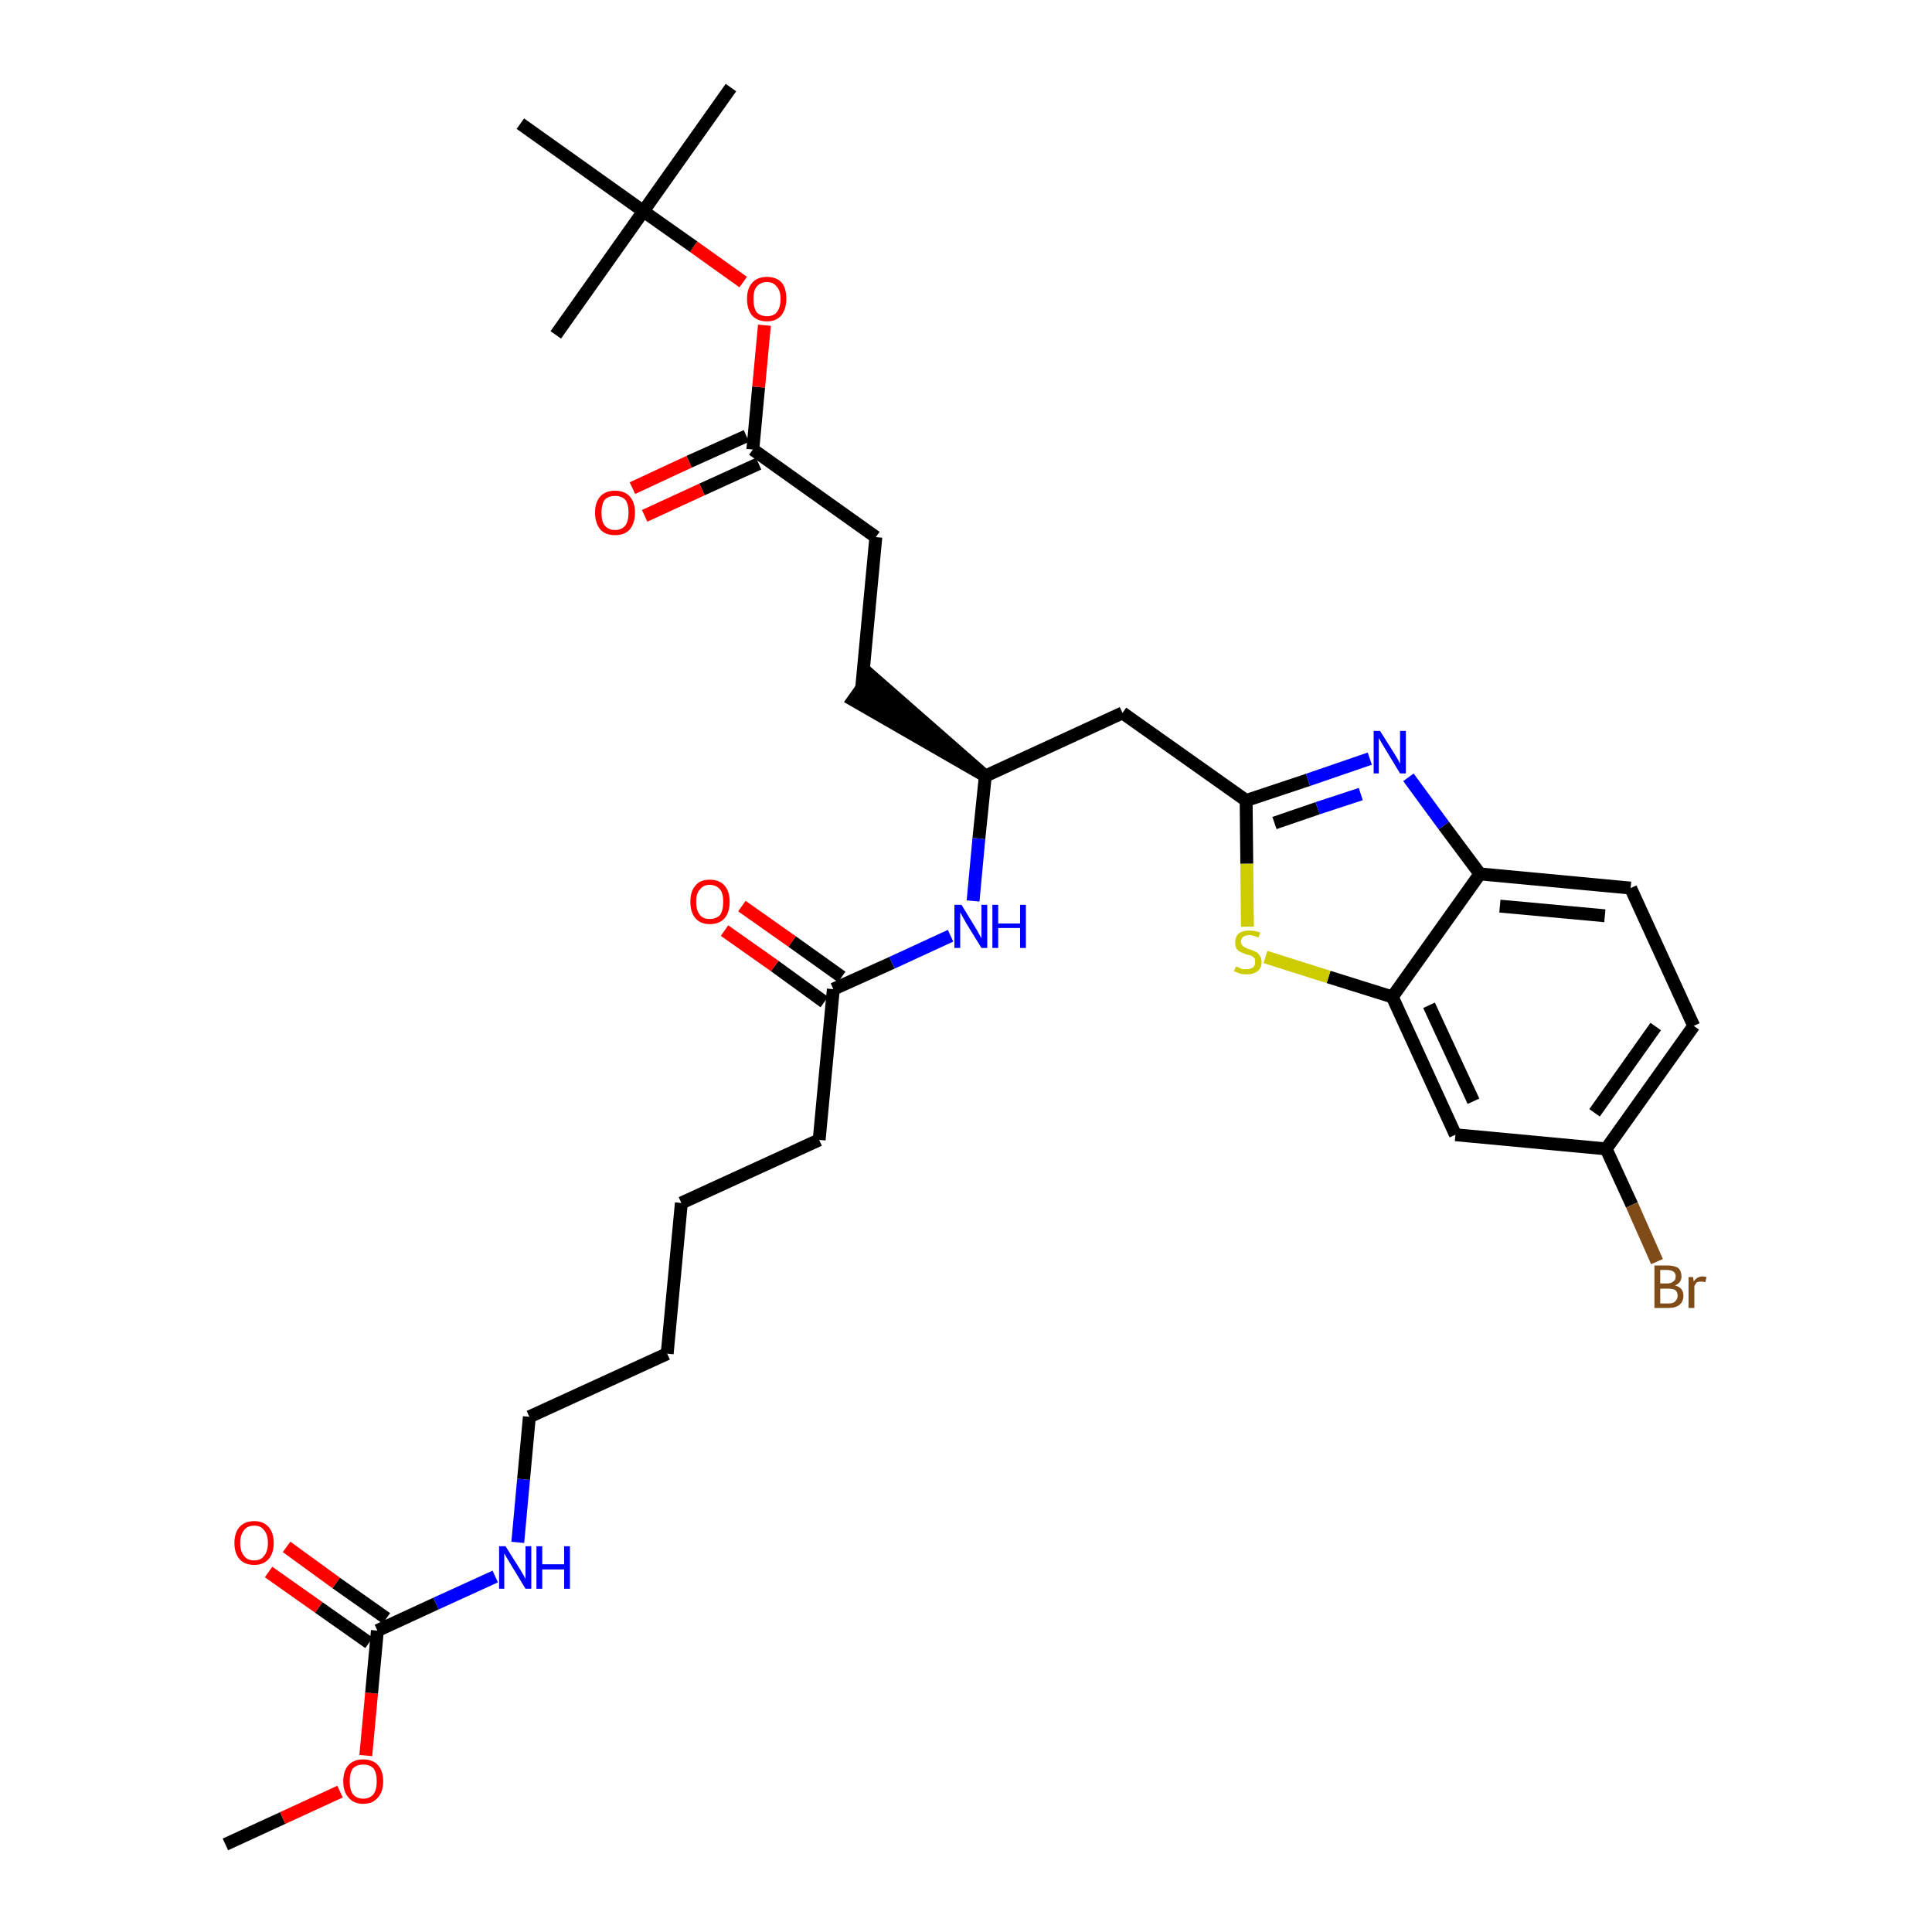 <?xml version='1.0' encoding='iso-8859-1'?>
<svg version='1.1' baseProfile='full'
              xmlns='http://www.w3.org/2000/svg'
                      xmlns:rdkit='http://www.rdkit.org/xml'
                      xmlns:xlink='http://www.w3.org/1999/xlink'
                  xml:space='preserve'
width='300px' height='300px' viewBox='0 0 300 300'>
<!-- END OF HEADER -->
<path class='bond-0 atom-0 atom-1' d='M 35.0,286.4 L 43.9,282.3' style='fill:none;fill-rule:evenodd;stroke:#000000;stroke-width:2.0px;stroke-linecap:butt;stroke-linejoin:miter;stroke-opacity:1' />
<path class='bond-0 atom-0 atom-1' d='M 43.9,282.3 L 52.8,278.2' style='fill:none;fill-rule:evenodd;stroke:#FF0000;stroke-width:2.0px;stroke-linecap:butt;stroke-linejoin:miter;stroke-opacity:1' />
<path class='bond-1 atom-1 atom-2' d='M 56.8,272.6 L 57.7,262.9' style='fill:none;fill-rule:evenodd;stroke:#FF0000;stroke-width:2.0px;stroke-linecap:butt;stroke-linejoin:miter;stroke-opacity:1' />
<path class='bond-1 atom-1 atom-2' d='M 57.7,262.9 L 58.6,253.2' style='fill:none;fill-rule:evenodd;stroke:#000000;stroke-width:2.0px;stroke-linecap:butt;stroke-linejoin:miter;stroke-opacity:1' />
<path class='bond-2 atom-2 atom-3' d='M 60.0,251.3 L 52.2,245.8' style='fill:none;fill-rule:evenodd;stroke:#000000;stroke-width:2.0px;stroke-linecap:butt;stroke-linejoin:miter;stroke-opacity:1' />
<path class='bond-2 atom-2 atom-3' d='M 52.2,245.8 L 44.5,240.2' style='fill:none;fill-rule:evenodd;stroke:#FF0000;stroke-width:2.0px;stroke-linecap:butt;stroke-linejoin:miter;stroke-opacity:1' />
<path class='bond-2 atom-2 atom-3' d='M 57.3,255.1 L 49.5,249.6' style='fill:none;fill-rule:evenodd;stroke:#000000;stroke-width:2.0px;stroke-linecap:butt;stroke-linejoin:miter;stroke-opacity:1' />
<path class='bond-2 atom-2 atom-3' d='M 49.5,249.6 L 41.7,244.1' style='fill:none;fill-rule:evenodd;stroke:#FF0000;stroke-width:2.0px;stroke-linecap:butt;stroke-linejoin:miter;stroke-opacity:1' />
<path class='bond-3 atom-2 atom-4' d='M 58.6,253.2 L 67.7,249.0' style='fill:none;fill-rule:evenodd;stroke:#000000;stroke-width:2.0px;stroke-linecap:butt;stroke-linejoin:miter;stroke-opacity:1' />
<path class='bond-3 atom-2 atom-4' d='M 67.7,249.0 L 76.9,244.8' style='fill:none;fill-rule:evenodd;stroke:#0000FF;stroke-width:2.0px;stroke-linecap:butt;stroke-linejoin:miter;stroke-opacity:1' />
<path class='bond-4 atom-4 atom-5' d='M 80.4,239.5 L 81.3,229.7' style='fill:none;fill-rule:evenodd;stroke:#0000FF;stroke-width:2.0px;stroke-linecap:butt;stroke-linejoin:miter;stroke-opacity:1' />
<path class='bond-4 atom-4 atom-5' d='M 81.3,229.7 L 82.2,220.0' style='fill:none;fill-rule:evenodd;stroke:#000000;stroke-width:2.0px;stroke-linecap:butt;stroke-linejoin:miter;stroke-opacity:1' />
<path class='bond-5 atom-5 atom-6' d='M 82.2,220.0 L 103.6,210.2' style='fill:none;fill-rule:evenodd;stroke:#000000;stroke-width:2.0px;stroke-linecap:butt;stroke-linejoin:miter;stroke-opacity:1' />
<path class='bond-6 atom-6 atom-7' d='M 103.6,210.2 L 105.8,186.8' style='fill:none;fill-rule:evenodd;stroke:#000000;stroke-width:2.0px;stroke-linecap:butt;stroke-linejoin:miter;stroke-opacity:1' />
<path class='bond-7 atom-7 atom-8' d='M 105.8,186.8 L 127.2,177.0' style='fill:none;fill-rule:evenodd;stroke:#000000;stroke-width:2.0px;stroke-linecap:butt;stroke-linejoin:miter;stroke-opacity:1' />
<path class='bond-8 atom-8 atom-9' d='M 127.2,177.0 L 129.4,153.6' style='fill:none;fill-rule:evenodd;stroke:#000000;stroke-width:2.0px;stroke-linecap:butt;stroke-linejoin:miter;stroke-opacity:1' />
<path class='bond-9 atom-9 atom-10' d='M 130.7,151.7 L 123.0,146.2' style='fill:none;fill-rule:evenodd;stroke:#000000;stroke-width:2.0px;stroke-linecap:butt;stroke-linejoin:miter;stroke-opacity:1' />
<path class='bond-9 atom-9 atom-10' d='M 123.0,146.2 L 115.2,140.7' style='fill:none;fill-rule:evenodd;stroke:#FF0000;stroke-width:2.0px;stroke-linecap:butt;stroke-linejoin:miter;stroke-opacity:1' />
<path class='bond-9 atom-9 atom-10' d='M 128.0,155.6 L 120.3,150.0' style='fill:none;fill-rule:evenodd;stroke:#000000;stroke-width:2.0px;stroke-linecap:butt;stroke-linejoin:miter;stroke-opacity:1' />
<path class='bond-9 atom-9 atom-10' d='M 120.3,150.0 L 112.5,144.5' style='fill:none;fill-rule:evenodd;stroke:#FF0000;stroke-width:2.0px;stroke-linecap:butt;stroke-linejoin:miter;stroke-opacity:1' />
<path class='bond-10 atom-9 atom-11' d='M 129.4,153.6 L 138.5,149.5' style='fill:none;fill-rule:evenodd;stroke:#000000;stroke-width:2.0px;stroke-linecap:butt;stroke-linejoin:miter;stroke-opacity:1' />
<path class='bond-10 atom-9 atom-11' d='M 138.5,149.5 L 147.6,145.3' style='fill:none;fill-rule:evenodd;stroke:#0000FF;stroke-width:2.0px;stroke-linecap:butt;stroke-linejoin:miter;stroke-opacity:1' />
<path class='bond-11 atom-11 atom-12' d='M 151.1,139.9 L 152.0,130.2' style='fill:none;fill-rule:evenodd;stroke:#0000FF;stroke-width:2.0px;stroke-linecap:butt;stroke-linejoin:miter;stroke-opacity:1' />
<path class='bond-11 atom-11 atom-12' d='M 152.0,130.2 L 153.0,120.5' style='fill:none;fill-rule:evenodd;stroke:#000000;stroke-width:2.0px;stroke-linecap:butt;stroke-linejoin:miter;stroke-opacity:1' />
<path class='bond-12 atom-12 atom-13' d='M 153.0,120.5 L 135.2,104.9 L 132.5,108.7 Z' style='fill:#000000;fill-rule:evenodd;fill-opacity:1;stroke:#000000;stroke-width:2.0px;stroke-linecap:butt;stroke-linejoin:miter;stroke-opacity:1;' />
<path class='bond-21 atom-12 atom-22' d='M 153.0,120.5 L 174.3,110.7' style='fill:none;fill-rule:evenodd;stroke:#000000;stroke-width:2.0px;stroke-linecap:butt;stroke-linejoin:miter;stroke-opacity:1' />
<path class='bond-13 atom-13 atom-14' d='M 133.8,106.8 L 136.0,83.4' style='fill:none;fill-rule:evenodd;stroke:#000000;stroke-width:2.0px;stroke-linecap:butt;stroke-linejoin:miter;stroke-opacity:1' />
<path class='bond-14 atom-14 atom-15' d='M 136.0,83.4 L 116.9,69.8' style='fill:none;fill-rule:evenodd;stroke:#000000;stroke-width:2.0px;stroke-linecap:butt;stroke-linejoin:miter;stroke-opacity:1' />
<path class='bond-15 atom-15 atom-16' d='M 115.9,67.7 L 107.0,71.7' style='fill:none;fill-rule:evenodd;stroke:#000000;stroke-width:2.0px;stroke-linecap:butt;stroke-linejoin:miter;stroke-opacity:1' />
<path class='bond-15 atom-15 atom-16' d='M 107.0,71.7 L 98.2,75.8' style='fill:none;fill-rule:evenodd;stroke:#FF0000;stroke-width:2.0px;stroke-linecap:butt;stroke-linejoin:miter;stroke-opacity:1' />
<path class='bond-15 atom-15 atom-16' d='M 117.8,72.0 L 109.0,76.0' style='fill:none;fill-rule:evenodd;stroke:#000000;stroke-width:2.0px;stroke-linecap:butt;stroke-linejoin:miter;stroke-opacity:1' />
<path class='bond-15 atom-15 atom-16' d='M 109.0,76.0 L 100.1,80.1' style='fill:none;fill-rule:evenodd;stroke:#FF0000;stroke-width:2.0px;stroke-linecap:butt;stroke-linejoin:miter;stroke-opacity:1' />
<path class='bond-16 atom-15 atom-17' d='M 116.9,69.8 L 117.8,60.1' style='fill:none;fill-rule:evenodd;stroke:#000000;stroke-width:2.0px;stroke-linecap:butt;stroke-linejoin:miter;stroke-opacity:1' />
<path class='bond-16 atom-15 atom-17' d='M 117.8,60.1 L 118.7,50.5' style='fill:none;fill-rule:evenodd;stroke:#FF0000;stroke-width:2.0px;stroke-linecap:butt;stroke-linejoin:miter;stroke-opacity:1' />
<path class='bond-17 atom-17 atom-18' d='M 115.4,43.8 L 107.7,38.3' style='fill:none;fill-rule:evenodd;stroke:#FF0000;stroke-width:2.0px;stroke-linecap:butt;stroke-linejoin:miter;stroke-opacity:1' />
<path class='bond-17 atom-17 atom-18' d='M 107.7,38.3 L 99.9,32.8' style='fill:none;fill-rule:evenodd;stroke:#000000;stroke-width:2.0px;stroke-linecap:butt;stroke-linejoin:miter;stroke-opacity:1' />
<path class='bond-18 atom-18 atom-19' d='M 99.9,32.8 L 113.5,13.6' style='fill:none;fill-rule:evenodd;stroke:#000000;stroke-width:2.0px;stroke-linecap:butt;stroke-linejoin:miter;stroke-opacity:1' />
<path class='bond-19 atom-18 atom-20' d='M 99.9,32.8 L 86.3,52.0' style='fill:none;fill-rule:evenodd;stroke:#000000;stroke-width:2.0px;stroke-linecap:butt;stroke-linejoin:miter;stroke-opacity:1' />
<path class='bond-20 atom-18 atom-21' d='M 99.9,32.8 L 80.8,19.2' style='fill:none;fill-rule:evenodd;stroke:#000000;stroke-width:2.0px;stroke-linecap:butt;stroke-linejoin:miter;stroke-opacity:1' />
<path class='bond-22 atom-22 atom-23' d='M 174.3,110.7 L 193.5,124.3' style='fill:none;fill-rule:evenodd;stroke:#000000;stroke-width:2.0px;stroke-linecap:butt;stroke-linejoin:miter;stroke-opacity:1' />
<path class='bond-23 atom-23 atom-24' d='M 193.5,124.3 L 203.1,121.1' style='fill:none;fill-rule:evenodd;stroke:#000000;stroke-width:2.0px;stroke-linecap:butt;stroke-linejoin:miter;stroke-opacity:1' />
<path class='bond-23 atom-23 atom-24' d='M 203.1,121.1 L 212.7,117.8' style='fill:none;fill-rule:evenodd;stroke:#0000FF;stroke-width:2.0px;stroke-linecap:butt;stroke-linejoin:miter;stroke-opacity:1' />
<path class='bond-23 atom-23 atom-24' d='M 197.9,127.8 L 204.6,125.5' style='fill:none;fill-rule:evenodd;stroke:#000000;stroke-width:2.0px;stroke-linecap:butt;stroke-linejoin:miter;stroke-opacity:1' />
<path class='bond-23 atom-23 atom-24' d='M 204.6,125.5 L 211.3,123.3' style='fill:none;fill-rule:evenodd;stroke:#0000FF;stroke-width:2.0px;stroke-linecap:butt;stroke-linejoin:miter;stroke-opacity:1' />
<path class='bond-32 atom-32 atom-23' d='M 193.7,143.9 L 193.6,134.1' style='fill:none;fill-rule:evenodd;stroke:#CCCC00;stroke-width:2.0px;stroke-linecap:butt;stroke-linejoin:miter;stroke-opacity:1' />
<path class='bond-32 atom-32 atom-23' d='M 193.6,134.1 L 193.5,124.3' style='fill:none;fill-rule:evenodd;stroke:#000000;stroke-width:2.0px;stroke-linecap:butt;stroke-linejoin:miter;stroke-opacity:1' />
<path class='bond-24 atom-24 atom-25' d='M 218.7,120.7 L 224.2,128.2' style='fill:none;fill-rule:evenodd;stroke:#0000FF;stroke-width:2.0px;stroke-linecap:butt;stroke-linejoin:miter;stroke-opacity:1' />
<path class='bond-24 atom-24 atom-25' d='M 224.2,128.2 L 229.8,135.7' style='fill:none;fill-rule:evenodd;stroke:#000000;stroke-width:2.0px;stroke-linecap:butt;stroke-linejoin:miter;stroke-opacity:1' />
<path class='bond-25 atom-25 atom-26' d='M 229.8,135.7 L 253.2,137.9' style='fill:none;fill-rule:evenodd;stroke:#000000;stroke-width:2.0px;stroke-linecap:butt;stroke-linejoin:miter;stroke-opacity:1' />
<path class='bond-25 atom-25 atom-26' d='M 232.9,140.7 L 249.2,142.2' style='fill:none;fill-rule:evenodd;stroke:#000000;stroke-width:2.0px;stroke-linecap:butt;stroke-linejoin:miter;stroke-opacity:1' />
<path class='bond-33 atom-31 atom-25' d='M 216.2,154.8 L 229.8,135.7' style='fill:none;fill-rule:evenodd;stroke:#000000;stroke-width:2.0px;stroke-linecap:butt;stroke-linejoin:miter;stroke-opacity:1' />
<path class='bond-26 atom-26 atom-27' d='M 253.2,137.9 L 263.0,159.3' style='fill:none;fill-rule:evenodd;stroke:#000000;stroke-width:2.0px;stroke-linecap:butt;stroke-linejoin:miter;stroke-opacity:1' />
<path class='bond-27 atom-27 atom-28' d='M 263.0,159.3 L 249.4,178.4' style='fill:none;fill-rule:evenodd;stroke:#000000;stroke-width:2.0px;stroke-linecap:butt;stroke-linejoin:miter;stroke-opacity:1' />
<path class='bond-27 atom-27 atom-28' d='M 257.1,159.4 L 247.6,172.8' style='fill:none;fill-rule:evenodd;stroke:#000000;stroke-width:2.0px;stroke-linecap:butt;stroke-linejoin:miter;stroke-opacity:1' />
<path class='bond-28 atom-28 atom-29' d='M 249.4,178.4 L 253.4,187.1' style='fill:none;fill-rule:evenodd;stroke:#000000;stroke-width:2.0px;stroke-linecap:butt;stroke-linejoin:miter;stroke-opacity:1' />
<path class='bond-28 atom-28 atom-29' d='M 253.4,187.1 L 257.3,195.9' style='fill:none;fill-rule:evenodd;stroke:#7F4C19;stroke-width:2.0px;stroke-linecap:butt;stroke-linejoin:miter;stroke-opacity:1' />
<path class='bond-29 atom-28 atom-30' d='M 249.4,178.4 L 226.0,176.2' style='fill:none;fill-rule:evenodd;stroke:#000000;stroke-width:2.0px;stroke-linecap:butt;stroke-linejoin:miter;stroke-opacity:1' />
<path class='bond-30 atom-30 atom-31' d='M 226.0,176.2 L 216.2,154.8' style='fill:none;fill-rule:evenodd;stroke:#000000;stroke-width:2.0px;stroke-linecap:butt;stroke-linejoin:miter;stroke-opacity:1' />
<path class='bond-30 atom-30 atom-31' d='M 228.8,171.0 L 221.9,156.1' style='fill:none;fill-rule:evenodd;stroke:#000000;stroke-width:2.0px;stroke-linecap:butt;stroke-linejoin:miter;stroke-opacity:1' />
<path class='bond-31 atom-31 atom-32' d='M 216.2,154.8 L 206.3,151.7' style='fill:none;fill-rule:evenodd;stroke:#000000;stroke-width:2.0px;stroke-linecap:butt;stroke-linejoin:miter;stroke-opacity:1' />
<path class='bond-31 atom-31 atom-32' d='M 206.3,151.7 L 196.5,148.6' style='fill:none;fill-rule:evenodd;stroke:#CCCC00;stroke-width:2.0px;stroke-linecap:butt;stroke-linejoin:miter;stroke-opacity:1' />
<path  class='atom-1' d='M 53.3 276.6
Q 53.3 275.0, 54.1 274.1
Q 54.9 273.2, 56.4 273.2
Q 57.9 273.2, 58.7 274.1
Q 59.5 275.0, 59.5 276.6
Q 59.5 278.2, 58.7 279.1
Q 57.9 280.1, 56.4 280.1
Q 54.9 280.1, 54.1 279.1
Q 53.3 278.2, 53.3 276.6
M 56.4 279.3
Q 57.4 279.3, 58.0 278.6
Q 58.5 277.9, 58.5 276.6
Q 58.5 275.3, 58.0 274.6
Q 57.4 274.0, 56.4 274.0
Q 55.4 274.0, 54.8 274.6
Q 54.3 275.3, 54.3 276.6
Q 54.3 277.9, 54.8 278.6
Q 55.4 279.3, 56.4 279.3
' fill='#FF0000'/>
<path  class='atom-3' d='M 36.4 239.6
Q 36.4 238.0, 37.2 237.1
Q 38.0 236.2, 39.5 236.2
Q 40.9 236.2, 41.7 237.1
Q 42.5 238.0, 42.5 239.6
Q 42.5 241.2, 41.7 242.1
Q 40.9 243.0, 39.5 243.0
Q 38.0 243.0, 37.2 242.1
Q 36.4 241.2, 36.4 239.6
M 39.5 242.3
Q 40.5 242.3, 41.0 241.6
Q 41.6 240.9, 41.6 239.6
Q 41.6 238.3, 41.0 237.6
Q 40.5 236.9, 39.5 236.9
Q 38.4 236.9, 37.9 237.6
Q 37.3 238.3, 37.3 239.6
Q 37.3 240.9, 37.9 241.6
Q 38.4 242.3, 39.5 242.3
' fill='#FF0000'/>
<path  class='atom-4' d='M 78.5 240.1
L 80.7 243.6
Q 80.9 243.9, 81.3 244.6
Q 81.6 245.2, 81.6 245.2
L 81.6 240.1
L 82.5 240.1
L 82.5 246.7
L 81.6 246.7
L 79.3 242.9
Q 79.0 242.4, 78.7 241.9
Q 78.4 241.4, 78.3 241.2
L 78.3 246.7
L 77.5 246.7
L 77.5 240.1
L 78.5 240.1
' fill='#0000FF'/>
<path  class='atom-4' d='M 83.3 240.1
L 84.2 240.1
L 84.2 242.9
L 87.6 242.9
L 87.6 240.1
L 88.5 240.1
L 88.5 246.7
L 87.6 246.7
L 87.6 243.7
L 84.2 243.7
L 84.2 246.7
L 83.3 246.7
L 83.3 240.1
' fill='#0000FF'/>
<path  class='atom-10' d='M 107.2 140.0
Q 107.2 138.4, 108.0 137.5
Q 108.7 136.6, 110.2 136.6
Q 111.7 136.6, 112.5 137.5
Q 113.3 138.4, 113.3 140.0
Q 113.3 141.7, 112.5 142.6
Q 111.7 143.5, 110.2 143.5
Q 108.8 143.5, 108.0 142.6
Q 107.2 141.7, 107.2 140.0
M 110.2 142.7
Q 111.2 142.7, 111.8 142.1
Q 112.3 141.4, 112.3 140.0
Q 112.3 138.7, 111.8 138.1
Q 111.2 137.4, 110.2 137.4
Q 109.2 137.4, 108.7 138.1
Q 108.1 138.7, 108.1 140.0
Q 108.1 141.4, 108.7 142.1
Q 109.2 142.7, 110.2 142.7
' fill='#FF0000'/>
<path  class='atom-11' d='M 149.3 140.5
L 151.5 144.1
Q 151.7 144.4, 152.0 145.0
Q 152.4 145.7, 152.4 145.7
L 152.4 140.5
L 153.3 140.5
L 153.3 147.2
L 152.4 147.2
L 150.0 143.3
Q 149.8 142.9, 149.5 142.4
Q 149.2 141.8, 149.1 141.7
L 149.1 147.2
L 148.2 147.2
L 148.2 140.5
L 149.3 140.5
' fill='#0000FF'/>
<path  class='atom-11' d='M 154.1 140.5
L 155.0 140.5
L 155.0 143.4
L 158.4 143.4
L 158.4 140.5
L 159.3 140.5
L 159.3 147.2
L 158.4 147.2
L 158.4 144.1
L 155.0 144.1
L 155.0 147.2
L 154.1 147.2
L 154.1 140.5
' fill='#0000FF'/>
<path  class='atom-16' d='M 92.4 79.6
Q 92.4 78.0, 93.2 77.1
Q 94.0 76.2, 95.5 76.2
Q 97.0 76.2, 97.8 77.1
Q 98.6 78.0, 98.6 79.6
Q 98.6 81.2, 97.8 82.2
Q 97.0 83.1, 95.5 83.1
Q 94.0 83.1, 93.2 82.2
Q 92.4 81.2, 92.4 79.6
M 95.5 82.3
Q 96.5 82.3, 97.1 81.6
Q 97.6 80.9, 97.6 79.6
Q 97.6 78.3, 97.1 77.6
Q 96.5 77.0, 95.5 77.0
Q 94.5 77.0, 93.9 77.6
Q 93.4 78.3, 93.4 79.6
Q 93.4 81.0, 93.9 81.6
Q 94.5 82.3, 95.5 82.3
' fill='#FF0000'/>
<path  class='atom-17' d='M 116.0 46.4
Q 116.0 44.8, 116.8 43.9
Q 117.6 43.0, 119.1 43.0
Q 120.6 43.0, 121.4 43.9
Q 122.1 44.8, 122.1 46.4
Q 122.1 48.0, 121.3 49.0
Q 120.5 49.9, 119.1 49.9
Q 117.6 49.9, 116.8 49.0
Q 116.0 48.1, 116.0 46.4
M 119.1 49.1
Q 120.1 49.1, 120.6 48.5
Q 121.2 47.8, 121.2 46.4
Q 121.2 45.1, 120.6 44.5
Q 120.1 43.8, 119.1 43.8
Q 118.1 43.8, 117.5 44.5
Q 117.0 45.1, 117.0 46.4
Q 117.0 47.8, 117.5 48.5
Q 118.1 49.1, 119.1 49.1
' fill='#FF0000'/>
<path  class='atom-24' d='M 214.3 113.5
L 216.5 117.0
Q 216.7 117.3, 217.1 118.0
Q 217.4 118.6, 217.4 118.6
L 217.4 113.5
L 218.3 113.5
L 218.3 120.1
L 217.4 120.1
L 215.1 116.3
Q 214.8 115.8, 214.5 115.3
Q 214.2 114.8, 214.1 114.6
L 214.1 120.1
L 213.3 120.1
L 213.3 113.5
L 214.3 113.5
' fill='#0000FF'/>
<path  class='atom-29' d='M 260.1 199.6
Q 260.8 199.8, 261.1 200.2
Q 261.4 200.6, 261.4 201.2
Q 261.4 202.1, 260.8 202.6
Q 260.2 203.1, 259.1 203.1
L 256.9 203.1
L 256.9 196.5
L 258.8 196.5
Q 260.0 196.5, 260.6 196.9
Q 261.1 197.4, 261.1 198.2
Q 261.1 199.2, 260.1 199.6
M 257.8 197.2
L 257.8 199.3
L 258.8 199.3
Q 259.5 199.3, 259.8 199.0
Q 260.2 198.8, 260.2 198.2
Q 260.2 197.2, 258.8 197.2
L 257.8 197.2
M 259.1 202.4
Q 259.8 202.4, 260.1 202.1
Q 260.5 201.7, 260.5 201.2
Q 260.5 200.6, 260.1 200.3
Q 259.7 200.1, 259.0 200.1
L 257.8 200.1
L 257.8 202.4
L 259.1 202.4
' fill='#7F4C19'/>
<path  class='atom-29' d='M 262.9 198.3
L 263.0 199.0
Q 263.5 198.2, 264.4 198.2
Q 264.6 198.2, 265.0 198.3
L 264.8 199.1
Q 264.4 199.0, 264.2 199.0
Q 263.8 199.0, 263.5 199.1
Q 263.3 199.3, 263.1 199.7
L 263.1 203.1
L 262.2 203.1
L 262.2 198.3
L 262.9 198.3
' fill='#7F4C19'/>
<path  class='atom-32' d='M 191.9 150.1
Q 191.9 150.1, 192.3 150.2
Q 192.6 150.4, 192.9 150.5
Q 193.2 150.5, 193.6 150.5
Q 194.2 150.5, 194.6 150.2
Q 194.9 149.9, 194.9 149.4
Q 194.9 149.0, 194.8 148.8
Q 194.6 148.6, 194.3 148.4
Q 194.0 148.3, 193.5 148.2
Q 193.0 148.0, 192.6 147.8
Q 192.3 147.7, 192.0 147.3
Q 191.8 146.9, 191.8 146.3
Q 191.8 145.5, 192.3 145.0
Q 192.9 144.5, 194.0 144.5
Q 194.8 144.5, 195.7 144.8
L 195.4 145.6
Q 194.6 145.2, 194.0 145.2
Q 193.4 145.2, 193.0 145.5
Q 192.7 145.8, 192.7 146.2
Q 192.7 146.6, 192.9 146.8
Q 193.1 147.0, 193.3 147.1
Q 193.6 147.3, 194.0 147.4
Q 194.6 147.6, 195.0 147.8
Q 195.4 148.0, 195.6 148.4
Q 195.9 148.7, 195.9 149.4
Q 195.9 150.3, 195.3 150.8
Q 194.6 151.3, 193.6 151.3
Q 193.0 151.3, 192.6 151.2
Q 192.1 151.0, 191.6 150.8
L 191.9 150.1
' fill='#CCCC00'/>
</svg>
